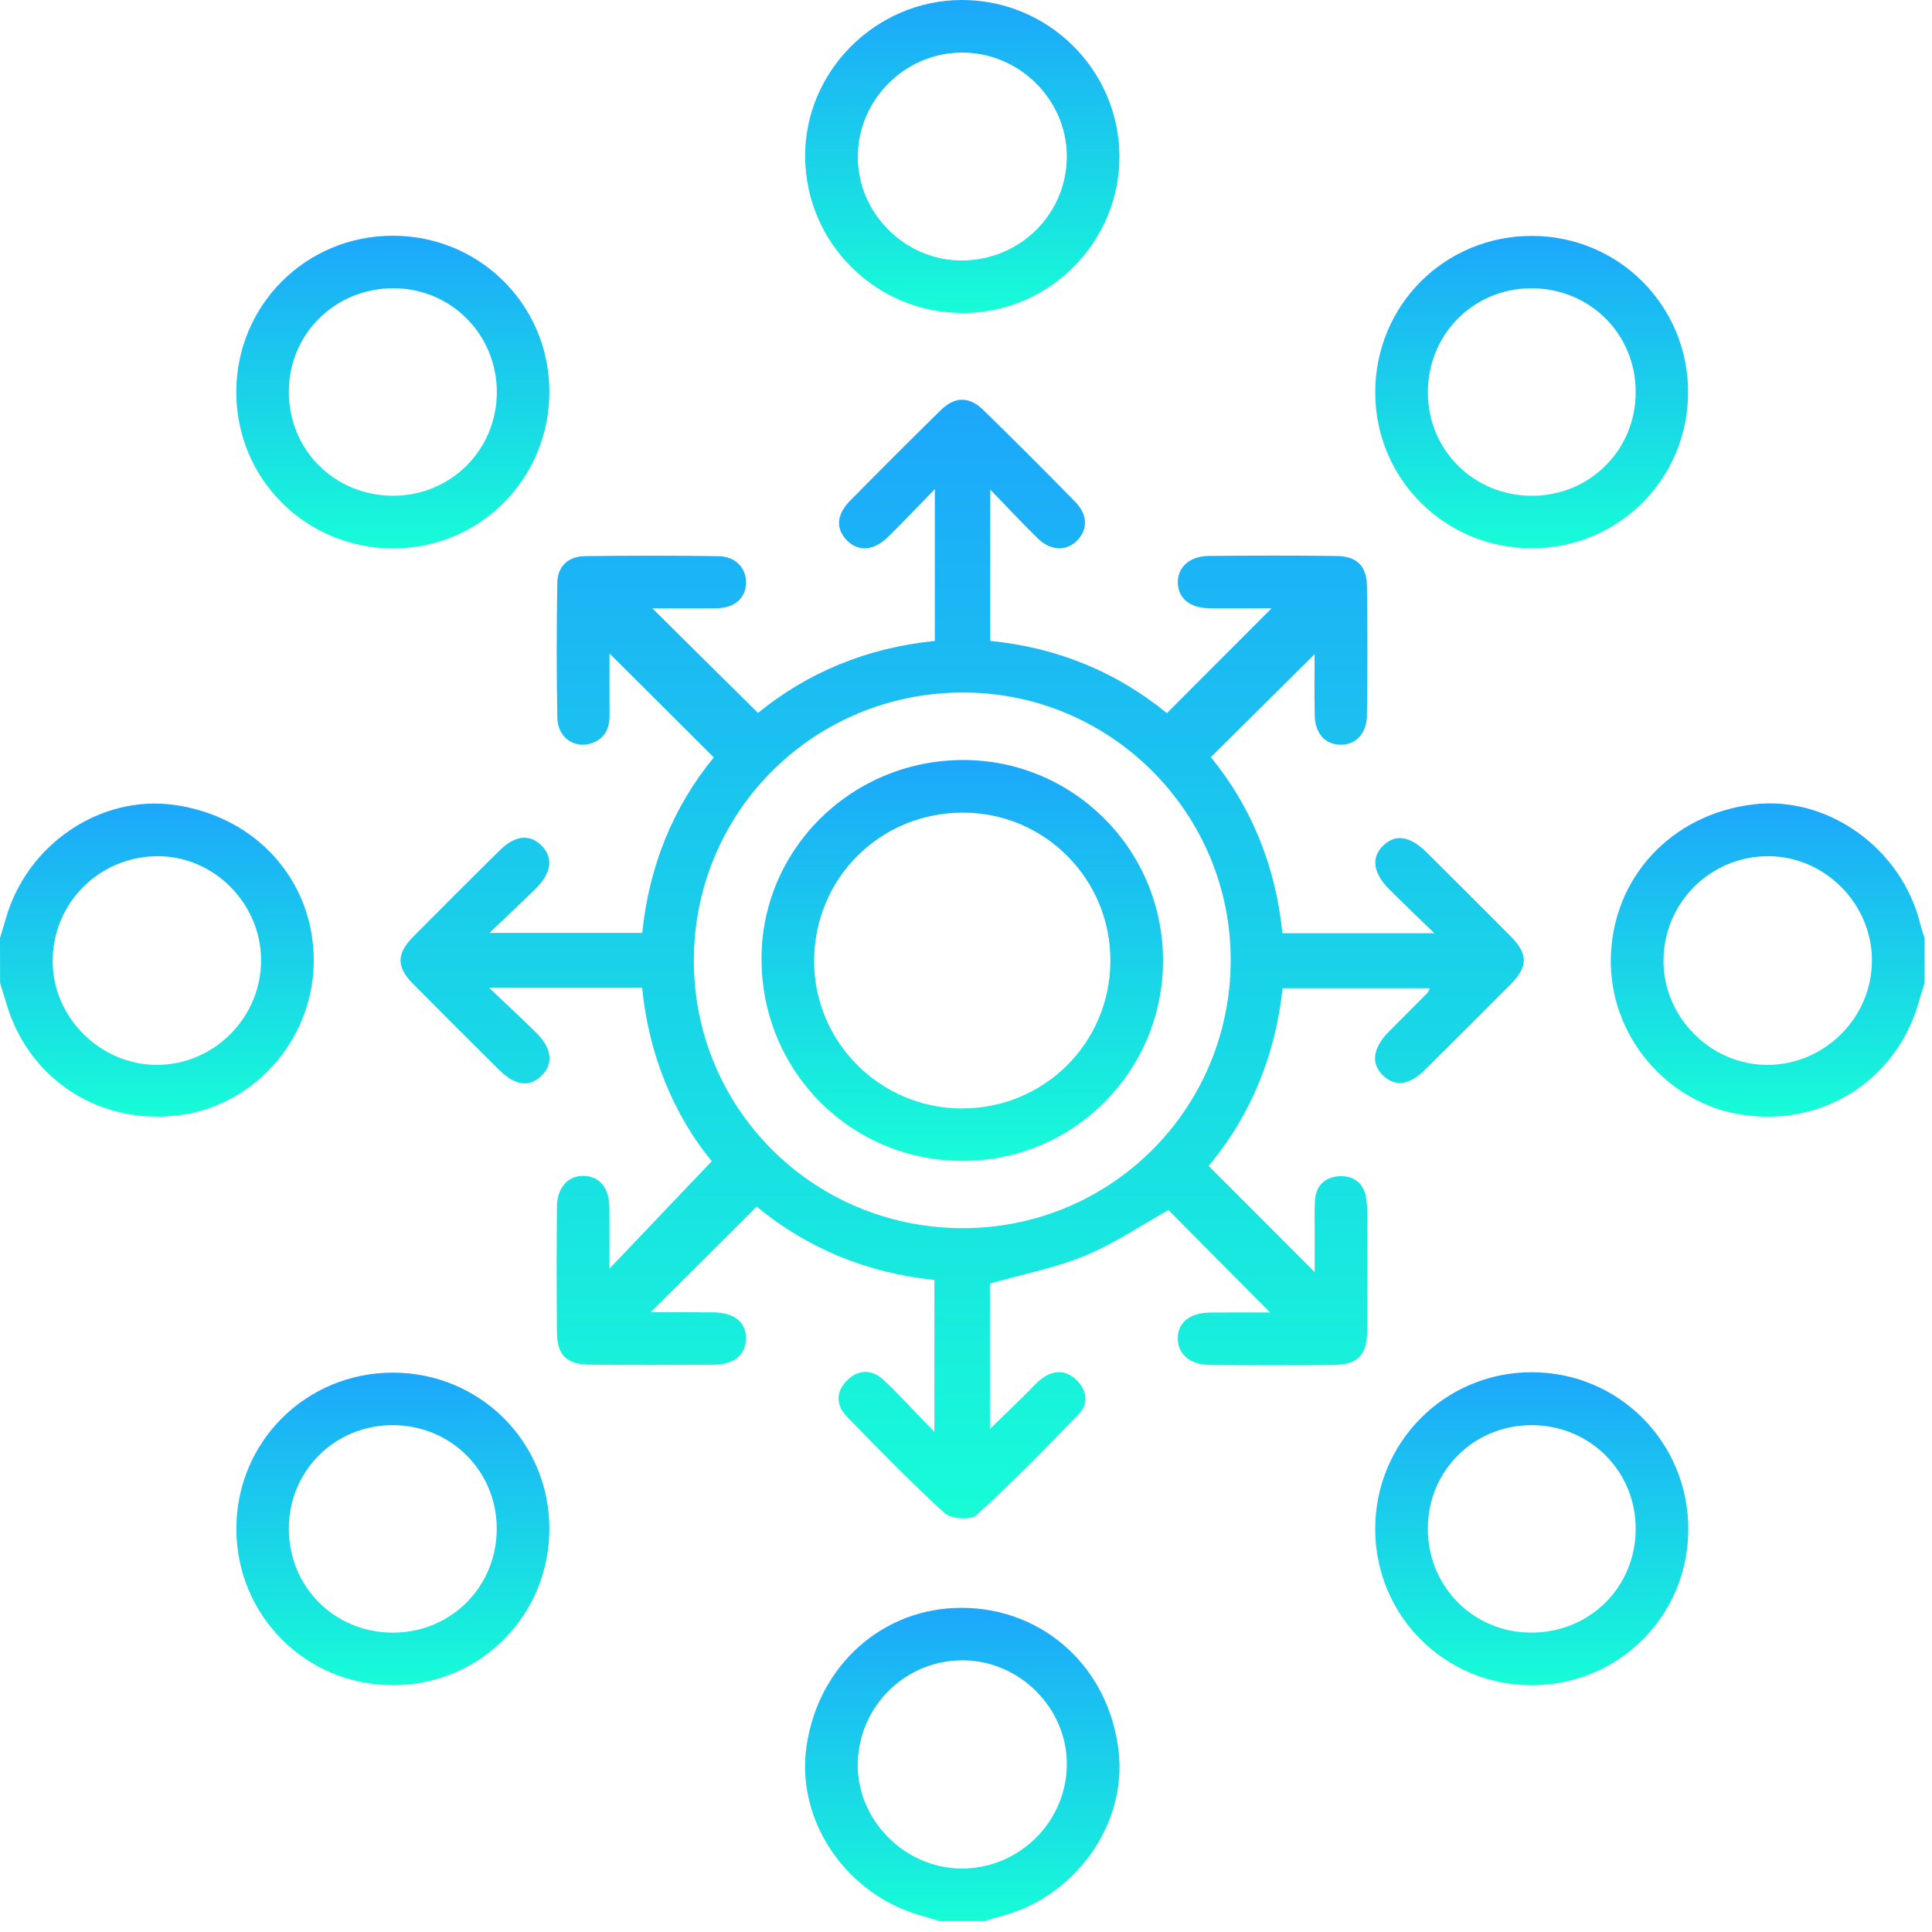 <svg width="124" height="124" viewBox="0 0 124 124" fill="none" xmlns="http://www.w3.org/2000/svg">
<path d="M60.315 123.3C59.935 123.187 59.559 123.062 59.179 122.959C54.341 121.65 51.086 116.899 51.758 112.125C52.495 106.891 56.661 103.169 61.756 103.195C66.993 103.221 71.162 107.026 71.793 112.36C72.355 117.124 68.968 121.827 64.114 123.023C63.808 123.097 63.509 123.207 63.207 123.3C62.245 123.3 61.28 123.3 60.315 123.3ZM61.695 119.926C65.407 119.951 68.469 116.921 68.473 113.219C68.473 109.648 65.478 106.621 61.888 106.563C58.166 106.505 55.107 109.474 55.052 113.209C54.998 116.805 58.057 119.9 61.695 119.926Z" fill="url(#paint0_linear_14_319)"/>
<path d="M0 60.206C0.125 59.787 0.254 59.369 0.376 58.948C1.744 54.168 6.453 50.996 11.194 51.662C16.396 52.392 20.073 56.448 20.137 61.521C20.198 66.498 16.544 70.831 11.677 71.548C6.543 72.307 1.891 69.377 0.425 64.461C0.29 64.005 0.145 63.551 0.006 63.094C0 62.129 0 61.167 0 60.206ZM16.756 61.589C16.731 57.931 13.665 54.901 10.046 54.953C6.295 55.007 3.339 58.028 3.381 61.766C3.419 65.336 6.45 68.331 10.04 68.347C13.739 68.36 16.782 65.298 16.756 61.589Z" fill="url(#paint1_linear_14_319)"/>
<path d="M123.525 63.095C123.396 63.513 123.261 63.928 123.142 64.349C121.72 69.316 117.008 72.324 111.845 71.552C106.971 70.825 103.291 66.463 103.385 61.518C103.481 56.33 107.28 52.238 112.572 51.623C117.339 51.07 122.058 54.467 123.248 59.305C123.322 59.611 123.432 59.907 123.525 60.206C123.525 61.168 123.525 62.13 123.525 63.095ZM120.144 61.692C120.173 58.047 117.159 54.979 113.53 54.953C109.802 54.927 106.775 57.928 106.766 61.663C106.756 65.295 109.809 68.354 113.437 68.348C117.098 68.338 120.115 65.343 120.144 61.692Z" fill="url(#paint2_linear_14_319)"/>
<path d="M41.761 84.225C43.192 84.225 44.463 84.216 45.733 84.229C47.142 84.245 47.898 84.856 47.876 85.93C47.853 86.969 47.113 87.584 45.788 87.59C43.134 87.606 40.48 87.609 37.826 87.587C36.376 87.574 35.758 86.966 35.745 85.531C35.723 82.842 35.723 80.153 35.745 77.467C35.755 76.2 36.472 75.431 37.508 75.473C38.492 75.511 39.097 76.248 39.11 77.48C39.126 78.802 39.113 80.124 39.113 81.427C41.275 79.156 43.427 76.898 45.682 74.53C43.263 71.577 41.645 67.755 41.214 63.403C38.045 63.403 34.934 63.403 31.399 63.403C32.57 64.519 33.526 65.401 34.449 66.314C35.427 67.286 35.526 68.302 34.761 69.039C33.969 69.805 33.066 69.689 32.033 68.666C30.18 66.826 28.33 64.986 26.494 63.13C25.439 62.065 25.445 61.209 26.51 60.132C28.346 58.276 30.196 56.432 32.052 54.596C33.062 53.598 34.011 53.505 34.78 54.296C35.517 55.052 35.395 56.033 34.397 57.021C33.49 57.919 32.554 58.787 31.415 59.874C34.889 59.874 38.026 59.874 41.22 59.874C41.654 55.596 43.205 51.791 45.814 48.612C43.559 46.364 41.355 44.17 39.12 41.941C39.12 43.147 39.11 44.514 39.123 45.881C39.132 46.727 38.849 47.377 38.016 47.686C36.906 48.094 35.797 47.364 35.771 46.081C35.713 43.192 35.723 40.303 35.768 37.415C35.784 36.327 36.482 35.706 37.556 35.694C40.409 35.658 43.266 35.652 46.119 35.697C47.223 35.713 47.911 36.475 47.882 37.434C47.853 38.392 47.149 39.017 46.01 39.039C44.623 39.065 43.237 39.045 41.87 39.045C44.151 41.304 46.361 43.491 48.651 45.759C51.784 43.192 55.612 41.574 60 41.136C60 37.981 60 34.844 60 31.393C58.874 32.544 57.947 33.526 56.986 34.471C56.075 35.365 55.056 35.42 54.341 34.667C53.627 33.915 53.685 33.02 54.576 32.12C56.493 30.177 58.423 28.244 60.376 26.329C61.29 25.435 62.206 25.429 63.123 26.326C65.105 28.263 67.067 30.222 69.004 32.203C69.814 33.03 69.827 33.96 69.152 34.671C68.463 35.395 67.44 35.372 66.597 34.548C65.623 33.596 64.693 32.596 63.557 31.422C63.557 34.822 63.557 37.945 63.557 41.136C67.868 41.555 71.703 43.153 74.894 45.772C77.165 43.498 79.362 41.3 81.613 39.042C80.317 39.042 78.972 39.055 77.625 39.039C76.389 39.026 75.646 38.428 75.598 37.453C75.547 36.434 76.328 35.694 77.589 35.681C80.323 35.655 83.058 35.649 85.792 35.684C87.088 35.7 87.719 36.327 87.735 37.633C87.77 40.403 87.77 43.173 87.732 45.939C87.716 47.123 86.957 47.847 85.959 47.795C85.01 47.747 84.402 47.046 84.38 45.891C84.354 44.54 84.374 43.189 84.374 41.983C82.189 44.151 79.995 46.332 77.715 48.599C80.275 51.72 81.877 55.548 82.308 59.897C85.48 59.897 88.594 59.897 92.062 59.897C90.971 58.839 90.061 57.97 89.17 57.082C88.124 56.043 87.989 55.03 88.774 54.274C89.572 53.502 90.498 53.65 91.592 54.734C93.387 56.519 95.182 58.301 96.964 60.099C98.087 61.232 98.08 62.042 96.945 63.188C95.134 65.011 93.313 66.826 91.486 68.637C90.453 69.66 89.546 69.772 88.755 69.016C87.97 68.264 88.108 67.254 89.147 66.205C89.968 65.378 90.794 64.558 91.615 63.728C91.666 63.677 91.685 63.593 91.769 63.429C88.623 63.429 85.525 63.429 82.318 63.429C81.861 67.72 80.282 71.593 77.573 74.829C79.838 77.097 82.019 79.281 84.377 81.642C84.377 80.555 84.373 79.59 84.377 78.625C84.377 78.104 84.364 77.58 84.396 77.062C84.454 76.116 85.014 75.563 85.918 75.495C86.895 75.421 87.555 75.958 87.687 76.927C87.796 77.715 87.748 78.528 87.751 79.329C87.757 81.375 87.77 83.424 87.745 85.47C87.725 86.986 87.124 87.59 85.606 87.603C82.952 87.626 80.298 87.626 77.644 87.603C76.364 87.59 75.582 86.899 75.592 85.882C75.601 84.869 76.373 84.254 77.683 84.242C78.992 84.232 80.301 84.238 81.517 84.238C79.31 82.012 77.126 79.812 74.993 77.663C73.295 78.612 71.555 79.799 69.65 80.587C67.743 81.379 65.671 81.774 63.532 82.385C63.532 85.271 63.532 88.382 63.532 91.721C64.365 90.907 65.111 90.18 65.858 89.453C66.202 89.115 66.514 88.735 66.9 88.456C67.64 87.922 68.421 87.922 69.09 88.571C69.756 89.218 69.882 90.083 69.254 90.736C67.115 92.966 64.944 95.169 62.657 97.247C62.293 97.578 61.036 97.488 60.627 97.115C58.462 95.143 56.416 93.036 54.367 90.939C53.647 90.202 53.627 89.318 54.383 88.581C55.136 87.848 56.011 87.896 56.751 88.603C57.793 89.601 58.768 90.662 59.971 91.904C59.971 88.465 59.971 85.338 59.971 82.151C55.66 81.704 51.813 80.13 48.567 77.445C46.306 79.706 44.122 81.877 41.761 84.225ZM78.989 61.692C79.03 52.234 71.358 44.492 61.901 44.447C52.318 44.401 44.601 51.996 44.533 61.531C44.466 71.059 52.102 78.76 61.679 78.825C71.217 78.892 78.944 71.243 78.989 61.692Z" fill="url(#paint3_linear_14_319)"/>
<path d="M61.878 20.089C56.275 20.131 51.717 15.656 51.675 10.069C51.636 4.59 56.188 0.023 61.708 8.47372e-05C67.247 -0.022 71.793 4.446 71.847 9.966C71.902 15.476 67.402 20.047 61.878 20.089ZM61.753 16.718C65.51 16.698 68.508 13.684 68.47 9.969C68.431 6.337 65.365 3.346 61.711 3.375C58.053 3.403 55.052 6.424 55.056 10.075C55.056 13.71 58.108 16.737 61.753 16.718Z" fill="url(#paint4_linear_14_319)"/>
<path d="M98.286 108.159C92.715 108.149 88.263 103.697 88.263 98.129C88.263 92.57 92.718 88.092 98.276 88.073C103.877 88.05 108.38 92.567 108.358 98.18C108.335 103.745 103.874 108.165 98.286 108.159ZM98.315 91.47C94.6 91.463 91.653 94.384 91.64 98.09C91.627 101.809 94.542 104.765 98.244 104.784C102.027 104.804 104.99 101.867 104.983 98.103C104.977 94.407 102.034 91.476 98.315 91.47Z" fill="url(#paint5_linear_14_319)"/>
<path d="M35.259 98.116C35.259 103.687 30.823 108.136 25.255 108.155C19.632 108.175 15.148 103.694 15.17 98.074C15.19 92.515 19.661 88.086 25.236 88.099C30.814 88.111 35.259 92.554 35.259 98.116ZM31.882 98.109C31.878 94.41 28.938 91.479 25.22 91.47C21.504 91.46 18.551 94.384 18.538 98.087C18.526 101.854 21.485 104.807 25.258 104.787C28.97 104.765 31.885 101.825 31.882 98.109Z" fill="url(#paint6_linear_14_319)"/>
<path d="M25.181 15.129C30.759 15.112 35.237 19.545 35.259 25.101C35.282 30.675 30.862 35.16 25.307 35.195C19.671 35.23 15.167 30.778 15.164 25.165C15.164 19.603 19.613 15.145 25.181 15.129ZM25.216 31.817C28.919 31.83 31.875 28.89 31.888 25.187C31.898 21.478 28.964 18.516 25.271 18.5C21.546 18.487 18.574 21.388 18.538 25.075C18.503 28.845 21.437 31.804 25.216 31.817Z" fill="url(#paint7_linear_14_319)"/>
<path d="M98.322 35.188C92.743 35.192 88.282 30.765 88.266 25.213C88.25 19.597 92.724 15.125 98.347 15.141C103.899 15.158 108.351 19.626 108.345 25.178C108.342 30.733 103.88 35.185 98.322 35.188ZM98.341 31.82C102.056 31.808 104.983 28.874 104.983 25.165C104.983 21.408 102.001 18.468 98.225 18.503C94.526 18.538 91.621 21.498 91.643 25.22C91.663 28.919 94.619 31.833 98.341 31.82Z" fill="url(#paint8_linear_14_319)"/>
<path d="M61.865 74.508C54.686 74.549 48.937 68.856 48.876 61.647C48.815 54.592 54.567 48.834 61.724 48.78C68.817 48.725 74.601 54.454 74.646 61.573C74.688 68.682 68.971 74.469 61.865 74.508ZM61.843 52.157C56.516 52.135 52.27 56.339 52.254 61.66C52.234 66.884 56.5 71.143 61.743 71.143C67.016 71.143 71.239 66.951 71.268 61.698C71.294 56.442 67.083 52.177 61.843 52.157Z" fill="url(#paint9_linear_14_319)"/>
<defs>
<linearGradient id="paint0_linear_14_319" x1="61.762" y1="103.195" x2="61.762" y2="123.3" gradientUnits="userSpaceOnUse">
<stop stop-color="#1CA7FB"/>
<stop offset="1" stop-color="#17FCD7"/>
</linearGradient>
<linearGradient id="paint1_linear_14_319" x1="10.069" y1="51.574" x2="10.069" y2="71.667" gradientUnits="userSpaceOnUse">
<stop stop-color="#1CA7FB"/>
<stop offset="1" stop-color="#17FCD7"/>
</linearGradient>
<linearGradient id="paint2_linear_14_319" x1="113.454" y1="51.565" x2="113.454" y2="71.672" gradientUnits="userSpaceOnUse">
<stop stop-color="#1CA7FB"/>
<stop offset="1" stop-color="#17FCD7"/>
</linearGradient>
<linearGradient id="paint3_linear_14_319" x1="61.754" y1="25.656" x2="61.754" y2="97.452" gradientUnits="userSpaceOnUse">
<stop stop-color="#1CA7FB"/>
<stop offset="1" stop-color="#17FCD7"/>
</linearGradient>
<linearGradient id="paint4_linear_14_319" x1="61.761" y1="0" x2="61.761" y2="20.089" gradientUnits="userSpaceOnUse">
<stop stop-color="#1CA7FB"/>
<stop offset="1" stop-color="#17FCD7"/>
</linearGradient>
<linearGradient id="paint5_linear_14_319" x1="98.31" y1="88.073" x2="98.31" y2="108.159" gradientUnits="userSpaceOnUse">
<stop stop-color="#1CA7FB"/>
<stop offset="1" stop-color="#17FCD7"/>
</linearGradient>
<linearGradient id="paint6_linear_14_319" x1="25.215" y1="88.098" x2="25.215" y2="108.155" gradientUnits="userSpaceOnUse">
<stop stop-color="#1CA7FB"/>
<stop offset="1" stop-color="#17FCD7"/>
</linearGradient>
<linearGradient id="paint7_linear_14_319" x1="25.212" y1="15.128" x2="25.212" y2="35.195" gradientUnits="userSpaceOnUse">
<stop stop-color="#1CA7FB"/>
<stop offset="1" stop-color="#17FCD7"/>
</linearGradient>
<linearGradient id="paint8_linear_14_319" x1="98.305" y1="15.141" x2="98.305" y2="35.188" gradientUnits="userSpaceOnUse">
<stop stop-color="#1CA7FB"/>
<stop offset="1" stop-color="#17FCD7"/>
</linearGradient>
<linearGradient id="paint9_linear_14_319" x1="61.761" y1="48.779" x2="61.761" y2="74.508" gradientUnits="userSpaceOnUse">
<stop stop-color="#1CA7FB"/>
<stop offset="1" stop-color="#17FCD7"/>
</linearGradient>
</defs>
</svg>
